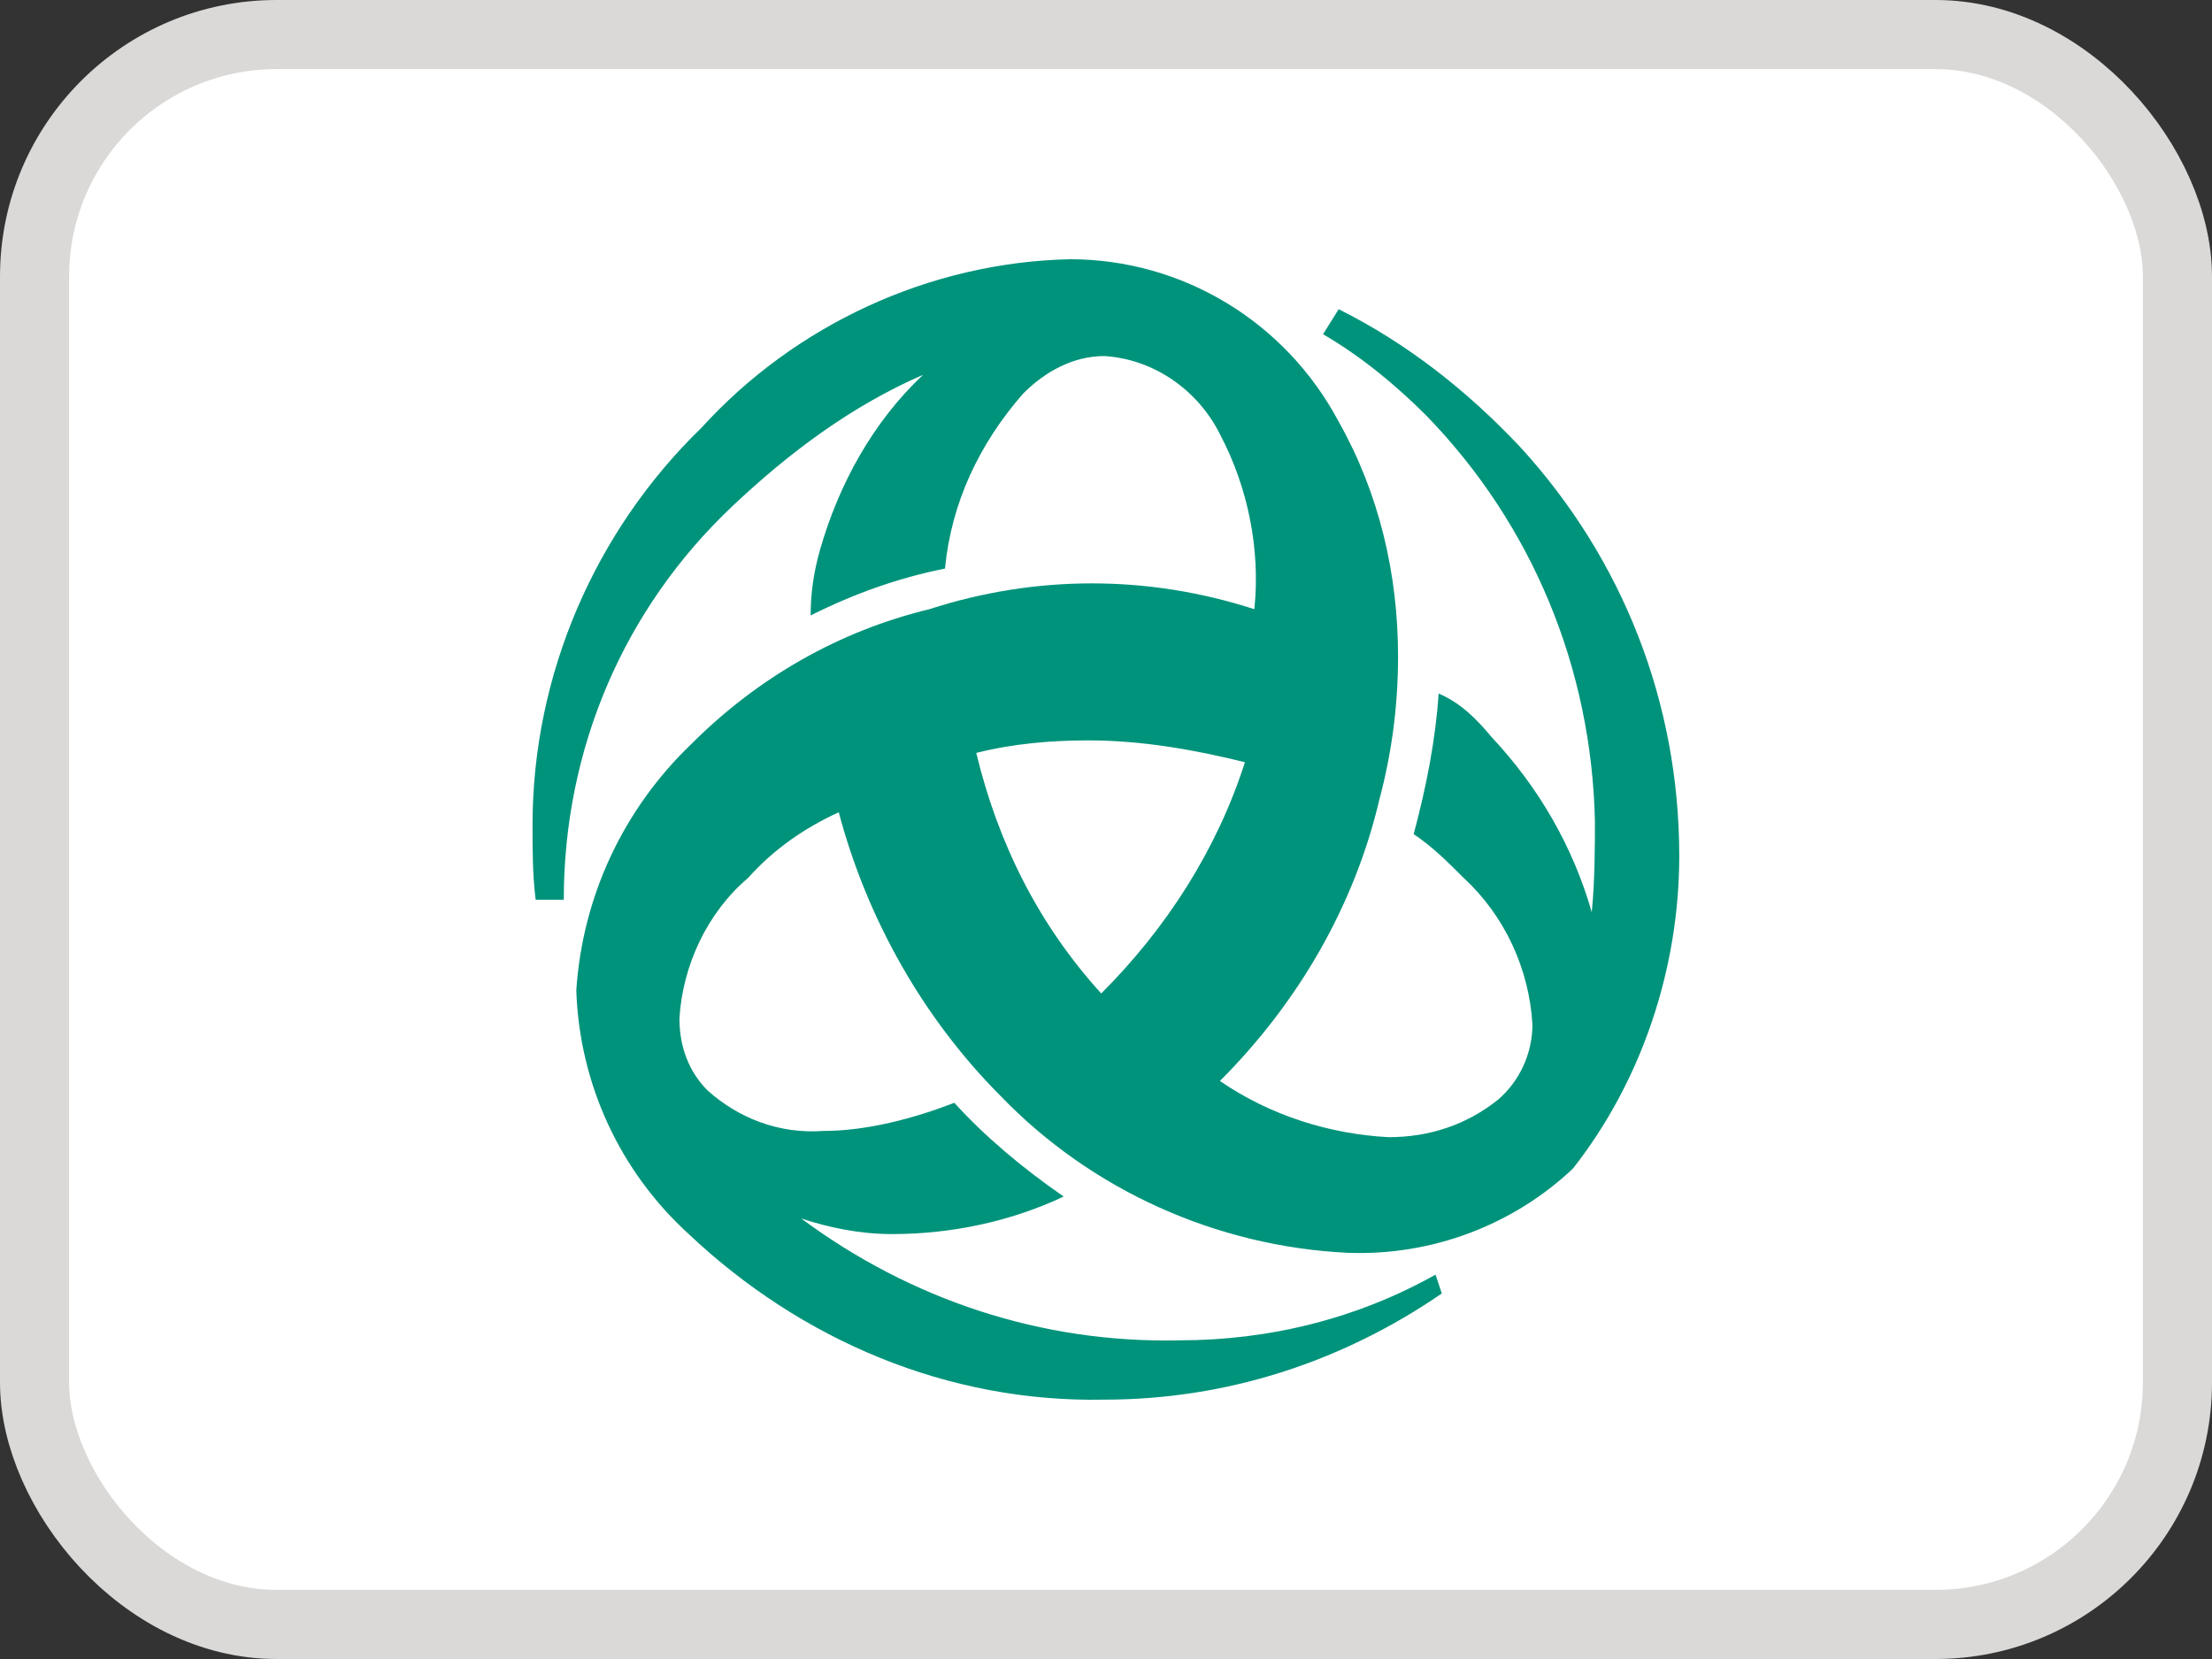 <svg width="32" height="24" viewBox="0 0 32 24" fill="none" xmlns="http://www.w3.org/2000/svg">
<rect x="0" y="0" width="32" height="24" fill="#333333" stroke="none"/>
<rect x="0.5" y="0.5" width="31" height="23" rx="3.5" fill="white"/>
<rect x="0.5" y="0.5" width="31" height="23" rx="3.5" stroke="#DBD9D7"/>
<path d="M24.293 12.383C24.293 10.168 23.479 8.089 21.988 6.462C21.219 5.648 20.36 4.97 19.366 4.473L19.14 4.835C19.682 5.151 20.18 5.558 20.632 6.01C22.169 7.592 23.027 9.671 23.073 11.886C23.073 12.203 23.073 12.745 23.027 13.197C22.756 12.248 22.259 11.389 21.581 10.666C21.355 10.395 21.129 10.168 20.812 10.033C20.767 10.711 20.632 11.389 20.451 12.067C20.722 12.248 20.948 12.474 21.174 12.7C21.762 13.242 22.123 14.011 22.169 14.824C22.169 15.231 21.988 15.638 21.671 15.909C21.219 16.271 20.677 16.451 20.089 16.451C19.23 16.406 18.372 16.135 17.648 15.638C18.778 14.508 19.592 13.107 19.954 11.57C20.134 10.892 20.225 10.214 20.225 9.491C20.225 8.315 19.954 7.14 19.366 6.1C18.598 4.654 17.106 3.75 15.479 3.75C13.445 3.795 11.501 4.699 10.145 6.191C8.608 7.682 7.704 9.762 7.704 11.931C7.704 12.293 7.704 12.655 7.749 13.016H8.156C8.156 10.847 9.015 8.813 10.597 7.321C11.411 6.552 12.315 5.874 13.354 5.422C12.631 6.1 12.134 7.004 11.863 7.954C11.772 8.27 11.727 8.587 11.727 8.903C12.36 8.587 12.993 8.361 13.671 8.225C13.761 7.276 14.168 6.417 14.801 5.694C15.117 5.377 15.524 5.151 15.976 5.151C16.699 5.196 17.332 5.648 17.648 6.281C18.055 7.05 18.236 7.954 18.146 8.813C16.609 8.315 14.982 8.315 13.445 8.813C12.134 9.129 10.959 9.807 10.009 10.756C9.015 11.705 8.427 12.971 8.337 14.327C8.382 15.683 8.97 16.949 9.964 17.853C11.591 19.39 13.716 20.294 15.976 20.248C17.739 20.248 19.411 19.706 20.858 18.712L20.767 18.44C19.637 19.073 18.372 19.39 17.061 19.39C15.072 19.435 13.174 18.802 11.591 17.627C11.998 17.762 12.45 17.853 12.902 17.853C13.761 17.853 14.62 17.672 15.388 17.31C14.801 16.904 14.258 16.451 13.806 15.954C13.219 16.18 12.541 16.361 11.908 16.361C11.275 16.406 10.687 16.18 10.235 15.774C9.964 15.502 9.829 15.141 9.829 14.734C9.874 13.965 10.235 13.197 10.823 12.7C11.185 12.293 11.637 11.977 12.134 11.751C12.541 13.287 13.354 14.734 14.484 15.864C15.795 17.22 17.603 18.034 19.502 18.124C20.722 18.169 21.897 17.717 22.756 16.904C23.75 15.638 24.293 14.011 24.293 12.383V12.383ZM18.01 11.027C17.603 12.293 16.88 13.423 15.931 14.372C15.027 13.378 14.439 12.203 14.123 10.892C14.665 10.756 15.207 10.711 15.75 10.711C16.518 10.711 17.287 10.847 18.01 11.027" fill="#00937B"/>
</svg>
